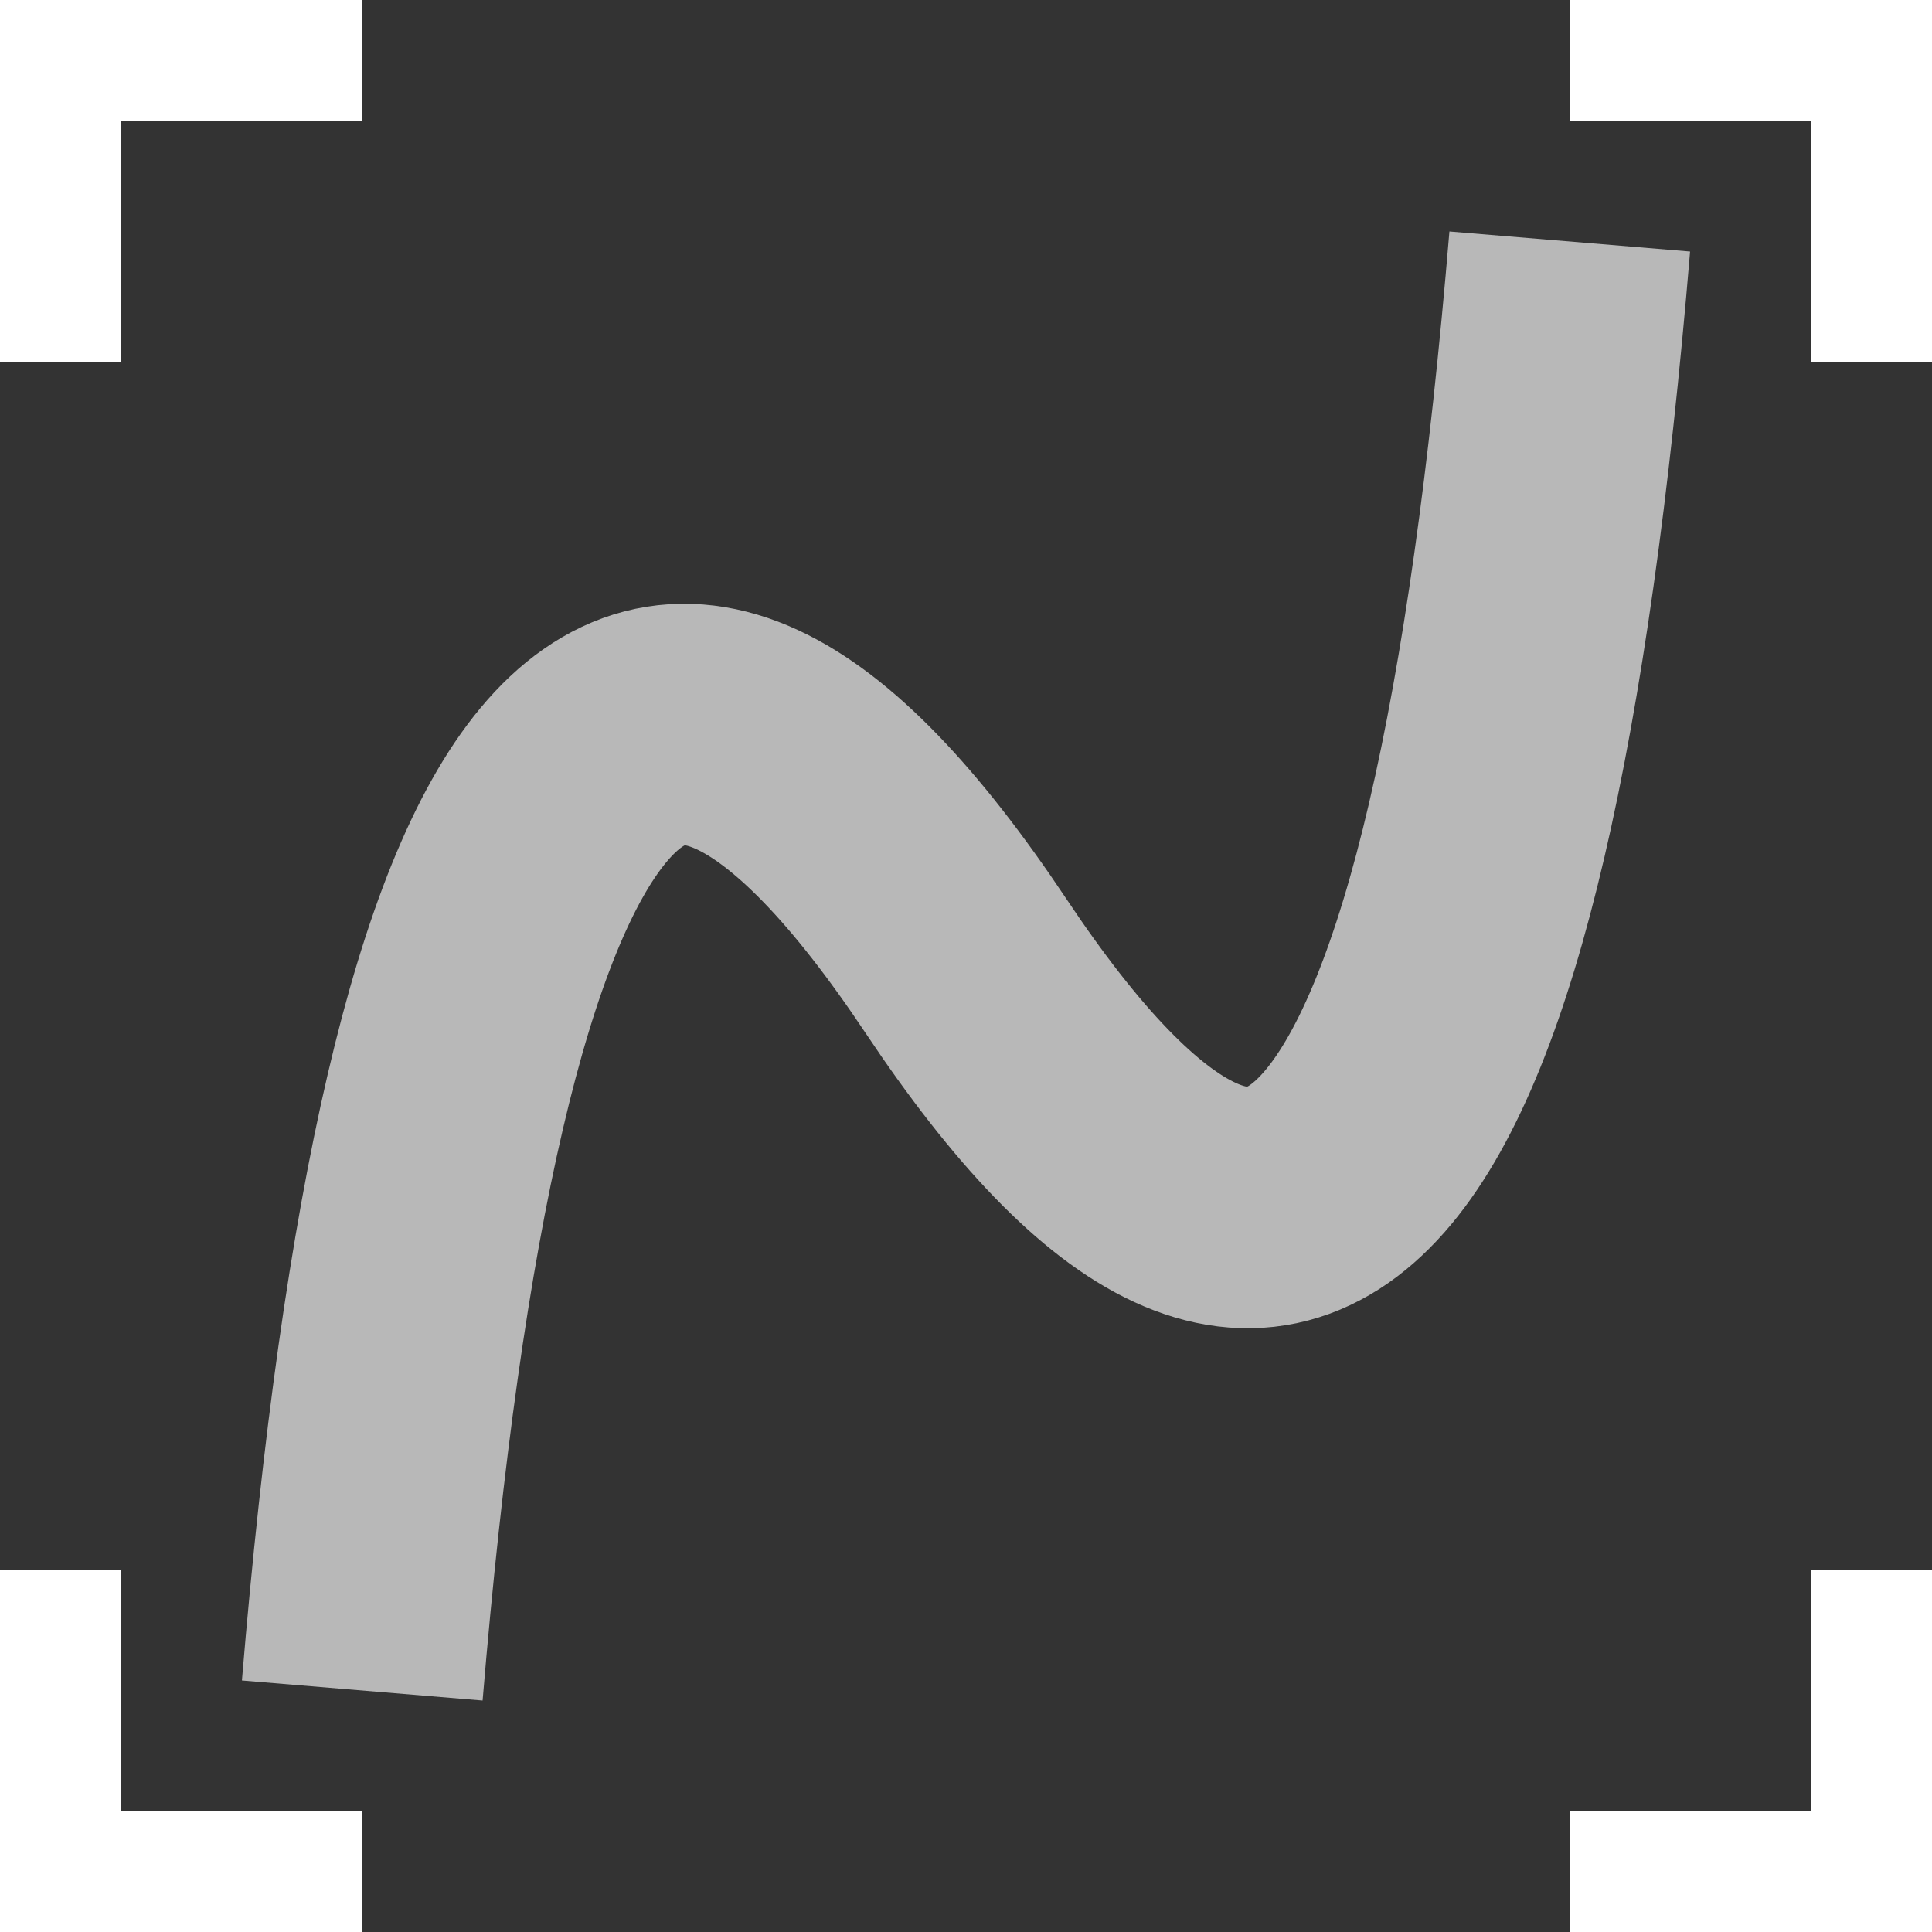 <svg width="16" height="16" viewBox="0 0 16 16" fill="none" xmlns="http://www.w3.org/2000/svg">
<rect x="0" y="0" width="16" height="16" fill="#333333" stroke="none"/>
<path d="M0 3 V0 H3" style="fill:none;stroke:white;stroke-width:2"/>
<path d="M0 13 V16 H3" style="fill:none;stroke:white;stroke-width:2"/>
<path d="M16 3 V0 H13" style="fill:none;stroke:white;stroke-width:2"/>
<path d="M16 13 V16 H13" style="fill:none;stroke:white;stroke-width:2"/>
<path d="M3 14 Q4 2 8 8 Q12 14 13 2" style="fill:none;stroke:#B8B8B8;stroke-width:2"/>
</svg>
